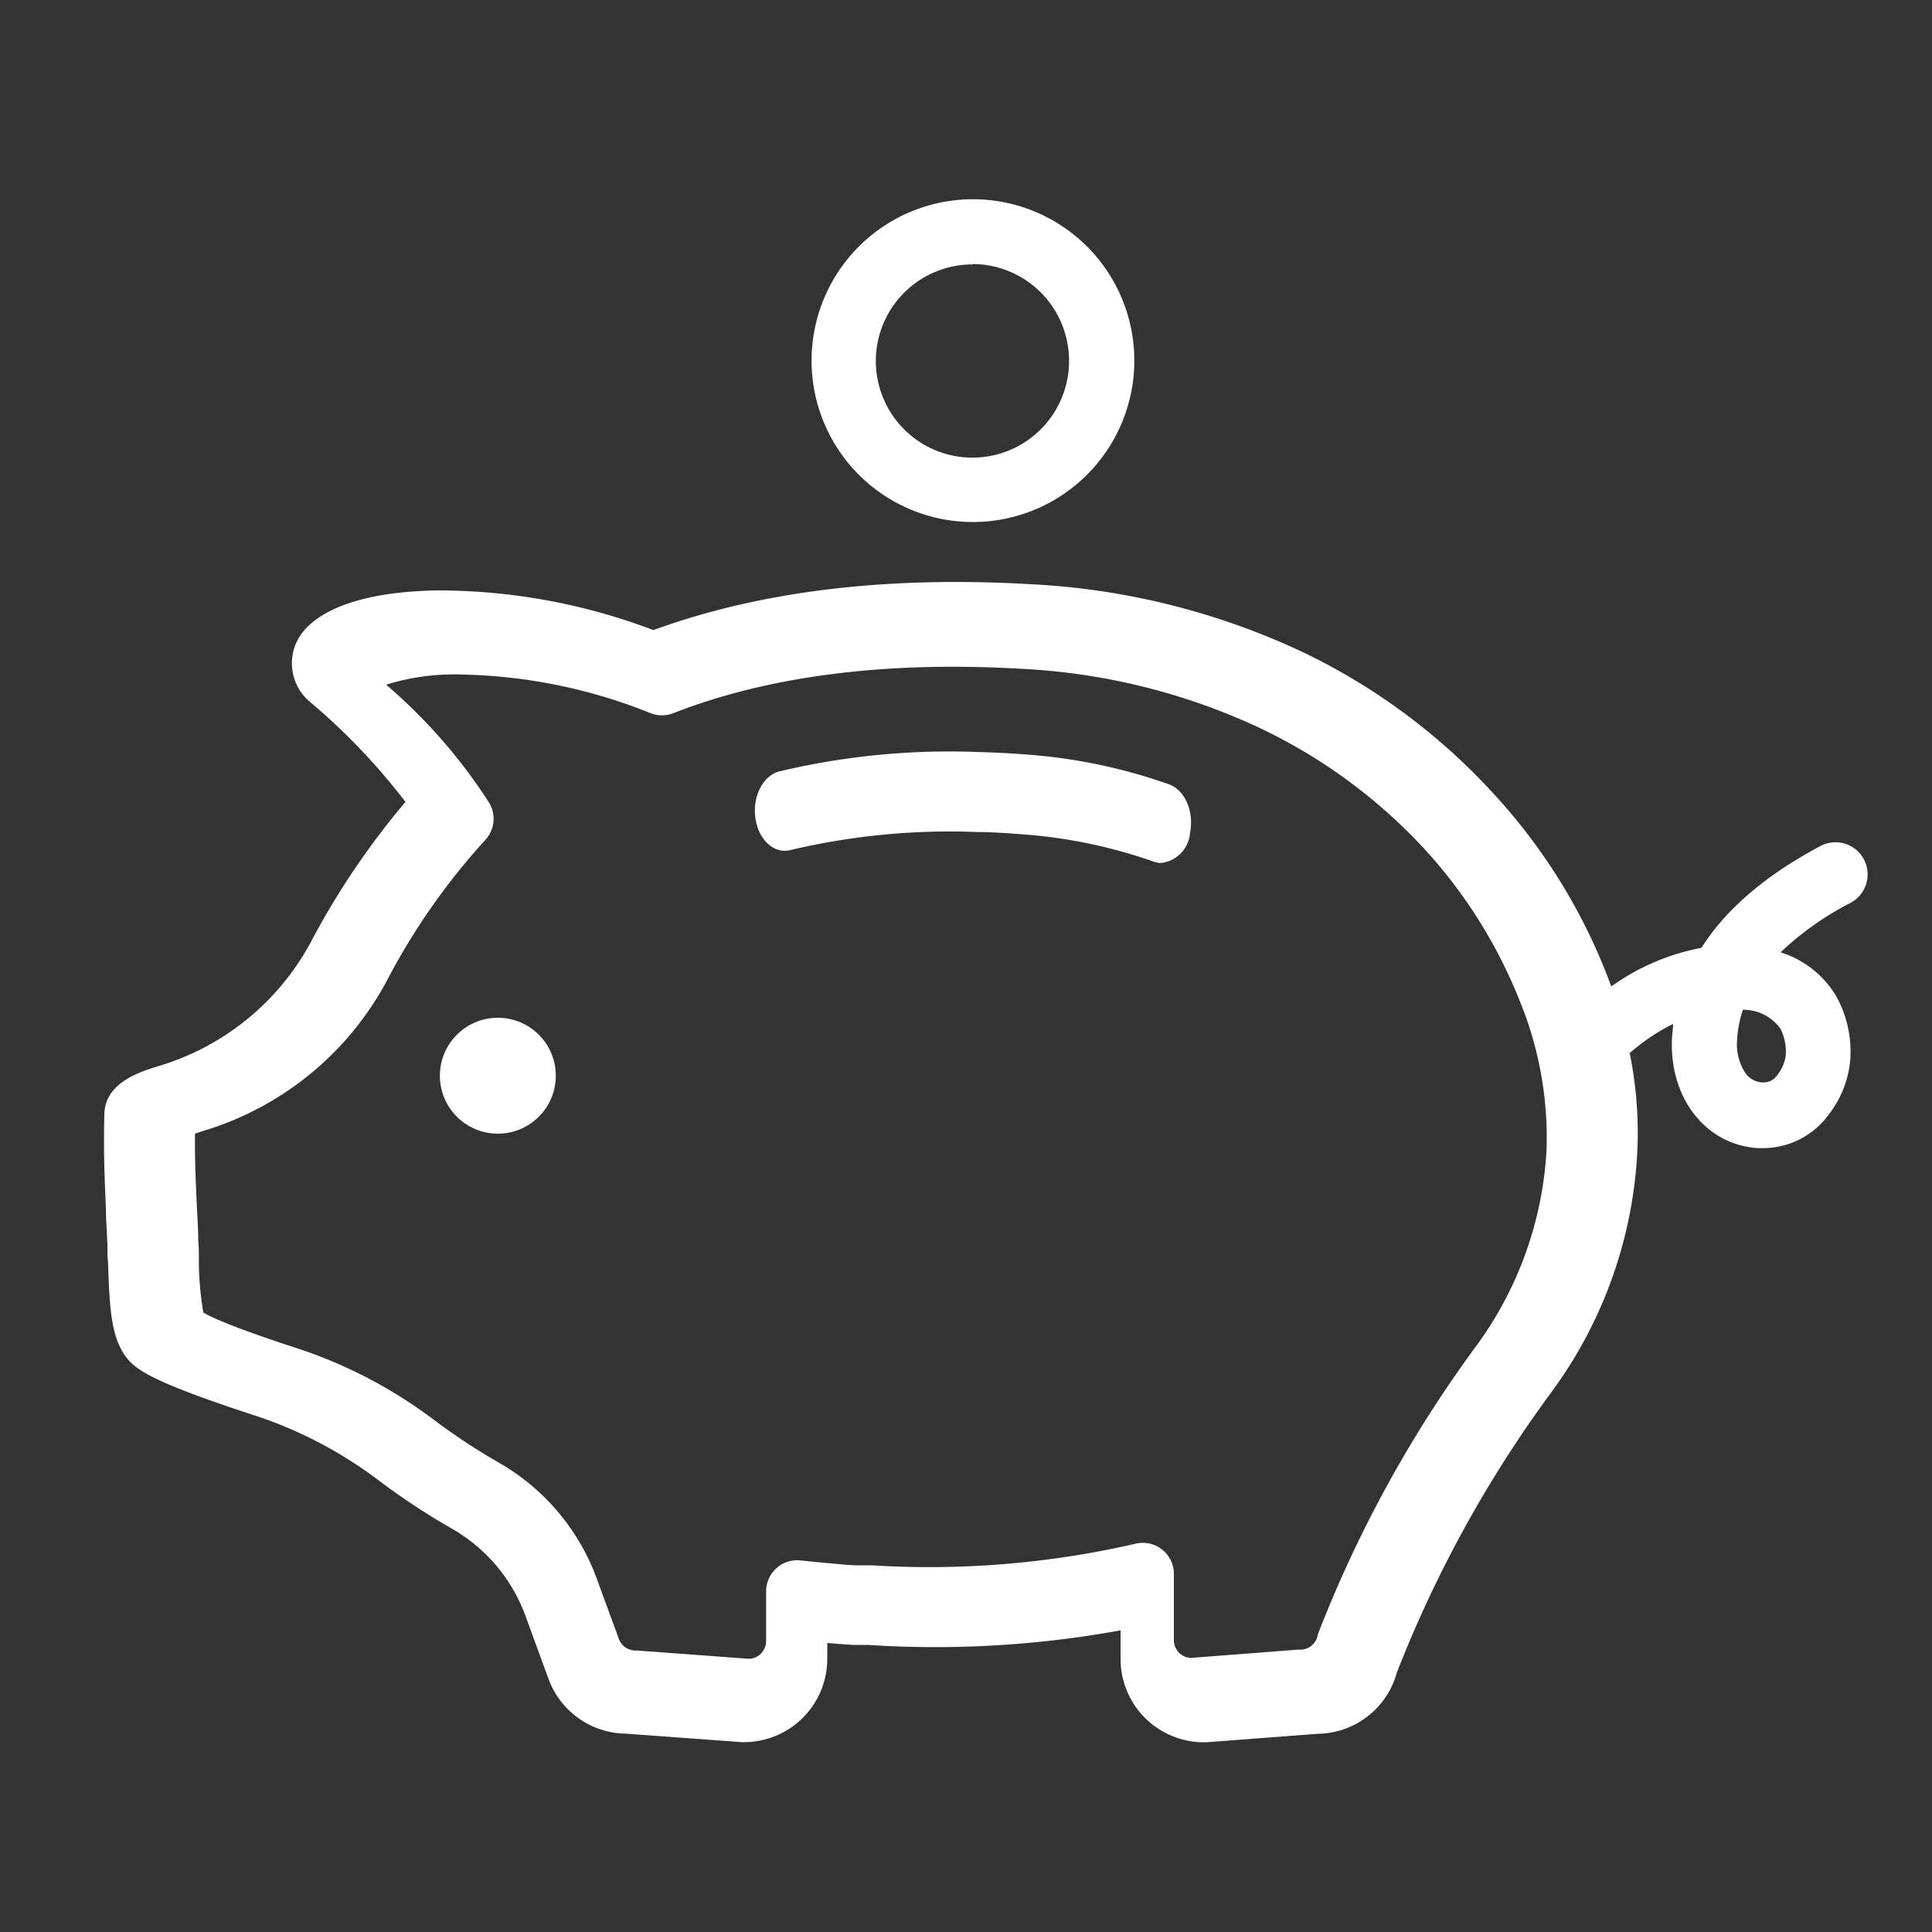 <svg id="Layer_1" data-name="Layer 1" xmlns="http://www.w3.org/2000/svg" viewBox="0 0 150 150"><rect x="0" y="0" width="150" height="150" fill="#333333" stroke="none"/><defs><style>.cls-1{fill:#fff;}</style></defs><path class="cls-1" d="M144.7,66.7a2.49,2.49,0,0,0-3.39-1c-4.24,2.26-7.32,4.9-9.21,7.89a17.56,17.56,0,0,0-7,3,44.71,44.71,0,0,0-9.17-15A48.25,48.25,0,0,0,101,50.56a56.15,56.15,0,0,0-20.94-5.2C68.81,44.7,59,45.9,50.73,48.92a47.16,47.16,0,0,0-16.86-3.08c-7.4.15-9.85,2.34-10.64,3.63a3.91,3.91,0,0,0,.94,5.11,49.4,49.4,0,0,1,7.31,7.68,60.81,60.81,0,0,0-7.41,11,19.87,19.87,0,0,1-11.76,9.51C11,83.18,8.14,84,8.1,86.53c-.06,3,0,4.44.12,7.27,0,.8.08,1.73.12,2.85,0,.48,0,.95.05,1.4.12,3.55.21,6.12,1.71,7.67.71.73,2.1,1.71,9.66,4.17a33,33,0,0,1,9.71,5.1,53.72,53.72,0,0,0,5.66,3.72,12.92,12.92,0,0,1,5.68,6.78l1.78,4.87a6.48,6.48,0,0,0,6,4.24l9,.66h.18a6.47,6.47,0,0,0,6.46-6.46v-1.24c.68.06,1.37.11,2,.15l.33,0,.39,0,.42,0A80.11,80.11,0,0,0,87,126.58v2.23a6.47,6.47,0,0,0,6.46,6.46h.19l8.68-.66a6.45,6.45,0,0,0,6.12-4.75,94.76,94.76,0,0,1,11.94-21.69,34.43,34.43,0,0,0,6.72-18.55,31,31,0,0,0-.58-7.86,15.54,15.54,0,0,1,3.37-2.26c0,.32-.06.63-.08,1-.28,4.69,2.6,8.4,6.68,8.64h.39A6.31,6.31,0,0,0,142,86.51a8.06,8.06,0,0,0,1.65-4.18,8.92,8.92,0,0,0-1.06-4.94,7.66,7.66,0,0,0-4.35-3.45,23.35,23.35,0,0,1,5.43-3.84A2.5,2.5,0,0,0,144.7,66.7ZM120.07,89.35a28.36,28.36,0,0,1-5.55,15.28,96.45,96.45,0,0,0-12.14,22.1,1.71,1.71,0,0,0-.09.3,1.37,1.37,0,0,1-1.34,1.05h-.19l-8.31.64a1.38,1.38,0,0,1-1.31-1.38v-5.13a2.41,2.41,0,0,0-3-2.35,71.58,71.58,0,0,1-20.47,1.67l-.35,0h-.49l-.25,0c-.68,0-1.38-.09-2.07-.15s-1.55-.14-2.34-.23a2.42,2.42,0,0,0-2.69,2.4v3.86a1.38,1.38,0,0,1-1.31,1.38l-8.65-.64h-.17a1.39,1.39,0,0,1-1.3-.9l-1.72-4.69a17.16,17.16,0,0,0-7.6-9,49.41,49.41,0,0,1-4.93-3.24,36.54,36.54,0,0,0-10.76-5.65c-5.21-1.69-6.8-2.49-7.25-2.76a23.85,23.85,0,0,1-.35-4.2c0-.44,0-.9-.05-1.38,0-1.08-.08-2-.11-2.76-.1-2.3-.16-3.53-.14-5.56l.62-.2A24,24,0,0,0,30,76.21a51.78,51.78,0,0,1,7.68-11,2.41,2.41,0,0,0,.3-2.88,41.76,41.76,0,0,0-8-9.17,17.75,17.75,0,0,1,5.86-.79h0a41.32,41.32,0,0,1,14.67,3,2.41,2.41,0,0,0,1.77,0c7.42-2.9,16.53-4.06,27.07-3.44a49.28,49.28,0,0,1,18.35,4.54,41.76,41.76,0,0,1,12.89,9.44A38.42,38.42,0,0,1,118,77.73,28,28,0,0,1,120.07,89.35ZM138.64,82a3.11,3.11,0,0,1-.61,1.41,1.3,1.3,0,0,1-1.19.63,1.71,1.71,0,0,1-1.4-.84,4.12,4.12,0,0,1-.57-2.49,8.68,8.68,0,0,1,.45-2.31,3.53,3.53,0,0,1,2.91,1.46A4,4,0,0,1,138.64,82Z"/><circle class="cls-1" cx="38.66" cy="83.51" r="4.5" transform="translate(-46.81 49.39) rotate(-43.39)"/><path class="cls-1" d="M90.75,60.89a42.36,42.36,0,0,0-10.92-2.3c-1.29-.1-2.56-.17-3.8-.2a57.16,57.16,0,0,0-15.52,1.5c-1.27.32-2.1,1.94-1.86,3.63s1.45,2.8,2.71,2.48a53.8,53.8,0,0,1,14.57-1.4c1.18,0,2.4.1,3.62.19a39,39,0,0,1,10,2.1,1.59,1.59,0,0,0,.6.11,2.54,2.54,0,0,0,2.24-2.3C92.73,63,92,61.34,90.75,60.89Z"/><path class="cls-1" d="M75.54,40.53A12.53,12.53,0,1,1,88.07,28,12.54,12.54,0,0,1,75.54,40.53Zm0-20A7.5,7.5,0,1,0,83,28,7.51,7.51,0,0,0,75.54,20.5Z"/></svg>